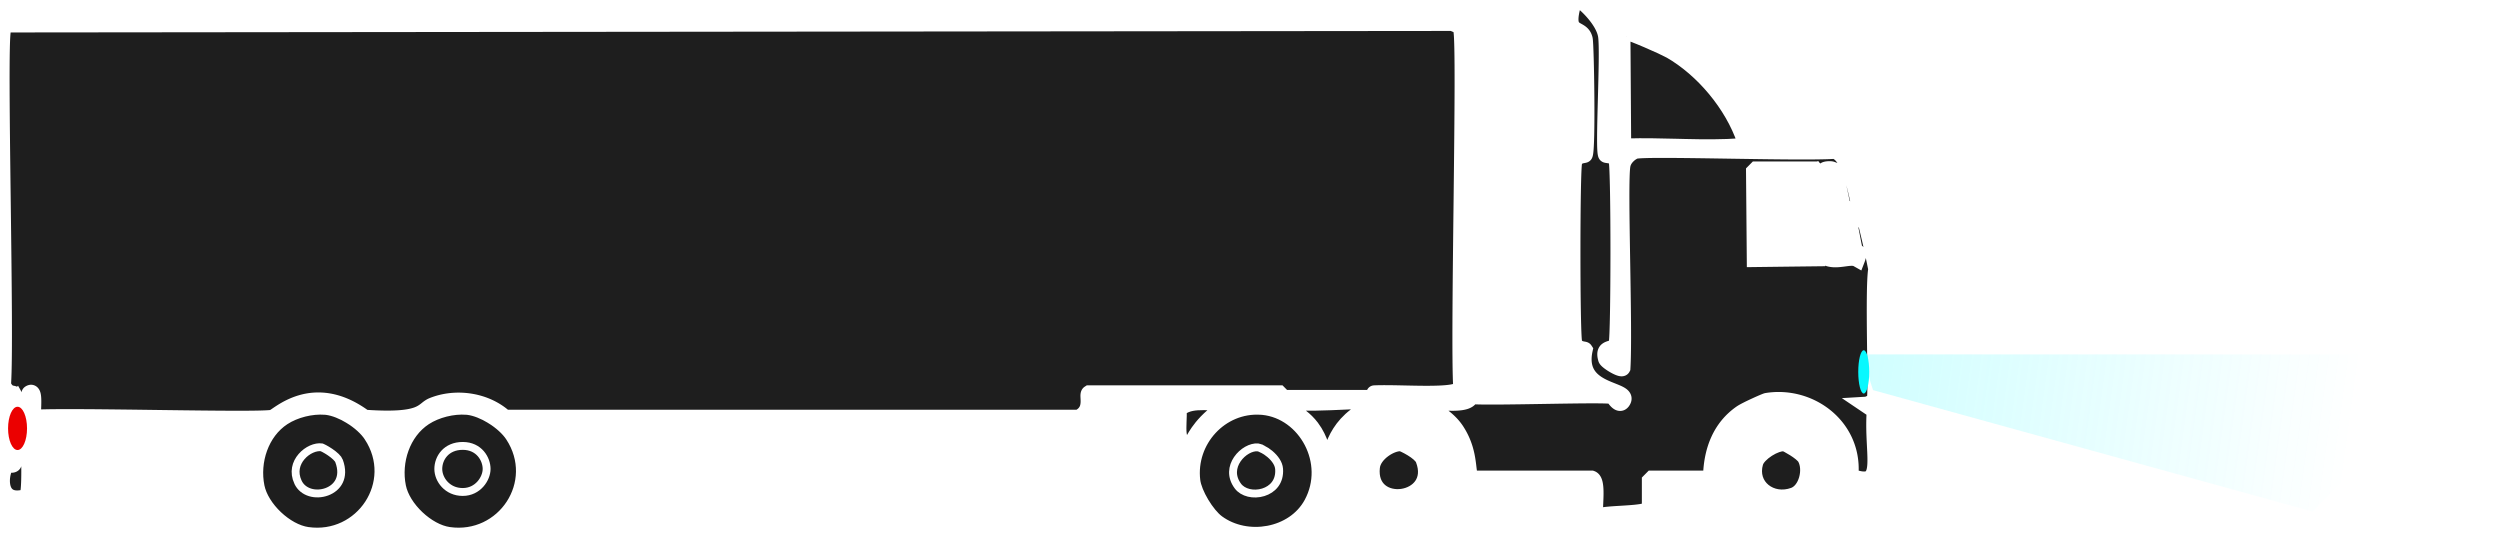 <svg xmlns="http://www.w3.org/2000/svg" xmlns:xlink="http://www.w3.org/1999/xlink" style="width: 100%; height: 100%" viewBox="0 0 7229 1571" preserveAspectRatio="none" width="7229" height="1571"><defs><svg width="7229" height="1571" fill="none" xmlns="http://www.w3.org/2000/svg" id="svg-868568958_15677"><path d="M4663.32 990.78c0 .007.13-.567.32-2.102.17-1.421.35-3.303.53-5.663.37-4.714.71-11.015 1.04-18.733.64-15.417 1.19-36.161 1.62-60.505.88-48.669 1.32-111.482 1.34-174.321.01-62.84-.42-125.645-1.29-174.302-.43-24.338-.98-45.072-1.63-60.478-.33-7.712-.68-14.003-1.05-18.707-.18-2.356-.37-4.23-.54-5.641-.17-1.321-.29-1.913-.32-2.028v-.021c-.99-3.503-3.46-5.427-8.52-6.761-2.41-.634-4.78-.953-7.31-1.294l-.55-.076c-1.16-.157-2.83-.384-4.31-.742-.75-.181-1.94-.504-3.2-1.099-1.09-.515-3.57-1.832-5.36-4.684-1.26-2.012-1.87-4.134-2.18-5.405-.38-1.508-.66-3.151-.88-4.801-.45-3.312-.77-7.432-.99-12.103-.45-9.385-.58-21.858-.5-36.342.16-29.005 1.15-66.796 2.19-105.574l.12-4.137c1-37.532 2.03-75.767 2.38-107.965.37-33.764-.04-59.788-1.76-71.62-3.07-20.968-18.59-44.422-35.66-63.689-8.33-9.409-16.63-17.369-23.16-22.99-3.27-2.819-6-4.963-7.99-6.376a33.76 33.76 0 0 0-1.42-.967c-.33-.039-.74-.077-1.2-.105a23.77 23.77 0 0 0-1.67-.041c-6.81 22.914-8.82 37.42-8.39 46.79.42 9.308 3.18 12.883 5.85 15.22 1.71 1.49 3.82 2.817 6.75 4.471.51.287 1.06.594 1.65.918 2.45 1.363 5.47 3.04 8.26 4.932 7.74 5.237 15 12.861 18.26 26.44.49 2.046.79 5.104 1.03 8.034.26 3.287.52 7.524.77 12.527.5 10.021.98 23.389 1.42 38.945.89 31.127 1.6 71.213 1.91 111.221.31 39.993.22 80.003-.5 110.947-.37 15.451-.89 28.78-1.62 38.764-.37 4.971-.79 9.301-1.31 12.725-.25 1.704-.56 3.369-.94 4.865-.31 1.212-.91 3.373-2.17 5.39-1.85 2.954-4.45 4.25-5.39 4.686-1.18.55-2.29.86-2.95 1.029-1.17.299-2.57.547-3.58.725l-.32.057c-2.45.436-4.83.897-7.2 1.752-4.27 1.542-8.06 4.109-9.77 10.569-.01.036-.13.623-.31 2.097-.16 1.403-.34 3.259-.51 5.583-.34 4.642-.67 10.842-.97 18.433-.61 15.166-1.12 35.567-1.53 59.504-.82 47.857-1.23 109.616-1.23 171.403 0 61.788.41 123.546 1.23 171.403.41 23.938.92 44.338 1.53 59.504.3 7.591.63 13.791.97 18.433.17 2.324.35 4.18.51 5.583.17 1.413.29 2.011.31 2.09v.007c1.72 6.475 5.49 9.036 9.74 10.572 2.36.852 4.74 1.313 7.19 1.748l.33.06c1.01.177 2.4.423 3.56.718.67.168 1.76.467 2.93 1.007.93.42 3.45 1.66 5.31 4.48l2.63 4-1.01 4.68c-6.44 29.76-1.49 49.47 7.69 63.41 9.46 14.38 24.43 24.21 40.89 32.05 8.07 3.84 16.19 7.07 23.97 10.15l.31.13.05.02c7.62 3.03 15.29 6.07 21.47 9.34 5.78 3.06 12.74 7.53 16.19 14.6 4.21 8.63 1.68 17.23-3.33 24.25l-.01.01c-2.23 3.12-5.17 5.91-9 7.57-3.95 1.72-7.96 1.84-11.52 1.05-6.43-1.45-11.42-5.88-14.5-9.06-3.38-3.5-6.26-7.44-8.2-10.19-.27-.37-.5-.7-.72-1.01-.51-.05-1.11-.11-1.8-.17-3.23-.26-7.59-.48-13.03-.65-10.85-.33-25.48-.44-42.82-.4-34.66.08-79.71.78-126.1 1.54-3.94.06-7.89.13-11.84.19-81.36 1.34-165.21 2.71-200.9.95-4.58 7.1-12.25 11.35-19.71 13.85-10.62 3.55-24.02 4.78-37.8 4.94-17.76.21-37.96-1.37-56.79-3.17 1.13.68 2.3 1.39 3.51 2.12 21.16 12.8 51.12 32.23 71.42 63.29 24.15 36.96 31.31 71.94 34.86 97.88.72 5.24 1.26 9.84 1.75 13.95.77 6.51 1.39 11.77 2.32 16.31.53 2.6 1.05 4.31 1.49 5.41h342.58l1.8.62c5.91 2.03 9.81 6.34 12.3 10.67 2.44 4.24 3.93 9.16 4.9 13.96 1.93 9.61 2.3 21.34 2.16 32.65-.09 8.18-.47 16.71-.81 24.52-.13 3.03-.26 5.96-.36 8.71-.27 7.12-.37 12.81-.2 16.96 2.31-.57 4.71-1.06 7.11-1.48 6.09-1.06 13.16-1.88 20.69-2.56 10.64-.97 22.72-1.7 34.79-2.43 4.9-.3 9.79-.6 14.59-.91 16.91-1.1 32.62-2.39 44.4-4.5 5.94-1.06 10.27-2.23 13.05-3.4.12-.05.24-.1.35-.15v-79.33l3.29-3.33 6.55-6.62 3.35-3.38h163.85c2.71-72.88 27.88-142.83 91.91-187.35 8.11-5.63 26.64-14.71 42.64-22.08 8.22-3.79 16.14-7.3 22.29-9.91 3.06-1.3 5.75-2.41 7.85-3.22 1.03-.4 2.01-.77 2.84-1.05l.03-.01c.54-.19 1.84-.63 3.19-.85 132.17-21.41 264.77 77.39 256.08 221.45 9.03 3.01 16.36 4.7 22.29 5.32 7.58.8 12.13-.21 14.93-1.64 5.01-2.55 9.19-9.22 10.65-26.71 1.23-14.79.28-33.64-.88-56.58-.17-3.33-.34-6.74-.51-10.24-1.24-25.42-2.32-54.6-.51-85.96l-20.79-14.01-27.91-18.81 33.6-2c3.14-.19 7.64-1.99 12.11-4.71 1.67-1.02 3.12-2.03 4.22-2.87.05-.49.11-1.06.16-1.74.23-2.92.42-6.87.56-11.81.28-9.85.37-23.13.32-38.91-.07-23.27-.41-51.68-.78-82.05-.13-10.79-.26-21.821-.38-32.957-.48-42.427-.83-86.304-.43-123.403.38-35.215 1.44-65.231 3.91-81.966-8.57-43.017-17.91-85.813-28.61-128.263-.5-.137-1.05-.308-1.61-.525-1.46-.565-3.31-1.536-5-3.24a13.76 13.76 0 0 1-3.54-6.242c-2.99-11.397-6.05-25.616-9.34-40.895-.94-4.361-1.9-8.809-2.88-13.302-4.46-20.446-9.45-42.175-15.43-62.426-6.02-20.35-12.87-38.611-20.87-52.349-7.62-13.091-15.23-20.283-22.47-22.834-50.85 3.353-179.97 1.339-302.57-.573l-6.92-.108c-63.4-.988-124.82-1.928-172.83-2.08-24-.077-44.57.044-60.3.45-16.18.417-26.05 1.125-29.66 1.915.01-.001 0 .001-.02.006-.09.03-.53.167-1.34.524-.95.416-2.16 1.026-3.57 1.847-2.83 1.647-6.18 3.992-9.48 6.976-6.69 6.06-12.36 14.01-14 23.362-1.02 5.783-1.79 17.314-2.25 34.082-.47 16.509-.62 37.394-.57 61.428.11 48.06 1.07 108.382 2.1 170.841.07 4.313.14 8.638.22 12.971 2 120.764 4.1 247.301.65 305.211l-.14 2.36-1.07 2.11c-3.58 7.05-10.82 7.52-13.42 7.46-3.21-.08-6.44-.95-9.07-1.84-5.49-1.85-11.89-5.02-17.82-8.44-6.01-3.45-12.08-7.46-16.92-11.27-2.41-1.89-4.72-3.88-6.61-5.87-1.53-1.59-4.16-4.56-5.29-8.38v-.02l-.01-.02c-3.13-10.81-3.89-20.32-.43-28.24 3.68-8.44 10.81-12.11 15.91-14.115 1.92-.751 4.03-1.439 5.74-1.997.48-.156.93-.303 1.33-.437 2.11-.702 3.62-1.271 4.84-1.895 1.97-1.005 2.67-1.812 3.13-3.516Zm0 0v-.001l10.97 2.968-10.97-2.972v.005ZM4563.29 11.093c0 .004.06.035.17.083a1.33 1.33 0 0 0-.17-.083Zm826.47 639.526-.01-.002c.02.004.03.004.01.002Zm-628.99 813.261s-.02.01-.05.04c.04-.03.05-.04.05-.04Zm556.14-979.069-5.08 5.133c2.1 3.638 3.96 7.971 5.63 12.492 3.62 9.806 6.95 22.212 9.88 34.513 2.93 12.318 5.54 24.929 7.7 35.314l.03.146c1.43 6.915 2.61 12.542 3.53 16.547.47.129.98.289 1.5.488 1.46.555 3.26 1.494 4.93 3.115a13.882 13.882 0 0 1 3.59 5.926l.02.037.01.037c4.68 15.678 9.39 38.55 13.82 61.261 1.08 5.536 2.15 11.069 3.2 16.514 2.86 14.836 5.59 29.02 8.16 40.831 1.67.927 3.54 2.24 5.28 4.113 7.19 7.759 7.12 19.011 2 32.2l-4.76 12.254-11.45-6.457c-2.54-1.43-6.53-2.226-13.12-1.971-5.12.198-10.59.937-16.93 1.794-1.9.257-3.88.524-5.94.791-16.77 2.158-38.62 4.2-58.05-7.37l-4.63-2.754v8.727l-11.26.132c-60.38.706-120.74 1.442-181.06 2.207l-11.44.145-.09-11.437c-.7-84.405-1.43-168.811-2.19-253.216l-.04-4.74 3.34-3.37 6.55-6.622 3.34-3.379h175v11.211l8-7.921.09.088 8.62 8.714c.27-1.054.81-2.91 1.94-4.72l.03-.047.03-.046c1.85-2.889 4.4-4.369 5.76-5.048 1.56-.779 3.13-1.275 4.41-1.608 2.59-.672 5.43-1.033 7.94-1.22 2.57-.192 5.2-.232 7.51-.13 1.82.081 4.92.289 7.53 1.241l16.67 6.085Zm-50.41 206.603c-.07-5.609-.16-11.495-.27-17.588v57.239c.4-9.224.46-22.898.27-39.651Z" fill="#1E1E1E" stroke="#FFFFFF" stroke-width="22.773px"></path><path d="m49.676 1133.89.04.08.04.08c.82 1.62 1.2 3.25 1.371 4.04.223 1.01.401 2.11.55 3.2.301 2.19.561 4.9.793 7.97.465 6.17.857 14.35 1.177 23.79.642 18.9 1.008 43.27 1.063 67.58.055 24.31-.202 48.67-.817 67.54-.307 9.42-.706 17.6-1.214 23.78-.253 3.06-.547 5.82-.902 8.05-.08.51-.17 1.03-.27 1.55-.12.61-.255 1.23-.41 1.82-.216.83-.729 2.7-1.884 4.52l-.01.02-.011.02c-3.331 5.22-8.585 6.84-11.773 7.37-3.252.55-6.523.37-8.759.18-1.63-.13-2.55-.23-3.309-.32-.041 0-.082-.01-.123-.01-.352.58-.764 1.32-1.22 2.26-1.523 3.14-3.046 7.41-4.263 12.47-2.455 10.2-3.364 22.33-1.398 32.97 1.962 10.62 6.471 18.41 13.651 22.64 6.757 3.99 18.204 6.21 37.302 1.29.407-1.6.837-3.84 1.243-6.81 1.087-7.93 1.768-19.19 2.122-32.99.704-27.51.08-63.6-.74-99.99-.158-7-.323-14.01-.487-20.97-.684-29.07-1.346-57.22-1.37-79.77-.015-13.96.212-26.06.86-35.04.322-4.45.77-8.5 1.439-11.76.33-1.61.789-3.41 1.482-5.11.536-1.31 1.92-4.42 5.098-6.63 3.918-2.73 10.778-5.79 17.948-1.96 5.924 3.17 8.103 9.23 9.029 12.52 2.08 7.39 2.24 17.82 2.112 26.96-.065 4.67-.204 9.01-.336 13.12-.159 4.96-.308 9.58-.302 14.02.002 1.21.018 2.31.045 3.31 62.532-2.56 205.38-.68 343.887 1.14l20.509.27c76.304 1 150.161 1.92 207.525 2 28.688.05 53.17-.11 71.733-.57 18.298-.46 29.642-1.19 33.957-2 .187-.1.502-.27.963-.54 1.254-.75 2.914-1.84 5.151-3.35.859-.58 1.785-1.21 2.774-1.89 3.992-2.72 9.006-6.14 14.773-9.77 14.482-9.12 34.312-19.98 58.738-27.1 48.9-14.26 114.58-13.04 190.967 42.51 85.05 5.74 123.54-.05 144.14-7.8 10.11-3.81 16.2-8.2 21.92-12.69.67-.52 1.34-1.06 2.04-1.62 5.23-4.17 11.4-9.09 19.91-12.54h.01c69.48-28.08 158.77-16.94 218.05 34.4H3115.9c7.82-4.16 12.36-8.95 15.13-13.6 3.09-5.19 4.44-10.95 4.9-17 .36-4.81.15-9.18-.06-13.6-.07-1.37-.14-2.75-.19-4.15-.09-2.62-.15-5.87.35-8.86.45-2.74 1.8-8.11 6.99-11.44l2.81-1.81h557.97l3.34 3.38 9.76 9.86h241.23c2.56-1.51 3.52-2.85 3.89-3.43.29-.44.46-.83.72-1.45.03-.07.42-1.08.86-1.9.22-.43.82-1.54 1.87-2.69 1.07-1.16 3.55-3.36 7.51-3.72l.28-.03.27-.01c24.2-1.05 56.51-.37 89.49.33 21.37.45 43.03.91 62.95.91 25.79-.01 48.77-.77 65.68-3.12 8.51-1.18 14.83-2.68 19-4.37 1.25-.5 2.12-.95 2.71-1.3-4.16-73.13-1.56-298.781.99-520.059l.33-28.197c1.34-117.437 2.6-231.964 2.76-320.267.08-44.159-.12-81.686-.72-109.707-.29-14.019-.69-25.572-1.19-34.347-.53-9.135-1.13-14.339-1.61-16.31-.87-3.563-2.17-4.614-4.24-5.752-1.32-.727-2.74-1.317-4.86-2.205-.34-.14-.69-.287-1.06-.444-1.72-.723-3.8-1.614-5.99-2.772L24.92 82.476a77.471 77.471 0 0 0-1.883 2.652 81.614 81.614 0 0 0-2.703 4.23c-.196.33-.352.605-.472.822-.458 2.29-1.016 7.183-1.51 15.235-.532 8.68-.948 20.12-1.259 34.016-.62 27.775-.81 64.988-.707 108.789.21 87.587 1.597 201.199 3.066 317.69l.254 20.137c2.822 223.342 5.725 453.163.865 524.783 4.586 10.11 9.406 13.14 12.1 14.33 1.718.76 3.3 1.1 5.208 1.45l.233.05c.785.14 2.263.41 3.555.81l.036.02c1.03.31 5.51 1.7 7.973 6.4Z" fill="#1E1E1E" stroke="#FFFFFF" stroke-width="22.773px"></path><g filter="url(#svg-868568958_15677_a)" fill="none"><ellipse cx="50.743" cy="1238.73" rx="27.421" ry="62.551" fill="#EB0000"></ellipse></g><path d="M4703.21 106.62c.66 101.666 1.35 203.357 2.06 305.075 47.06-1.38 94.23-.213 141.01.945 8.71.216 17.4.431 26.08.63 54.56 1.247 108.58 1.835 162.14-2.177-34.52-102.22-118.45-202.337-210.89-255.243l-.01-.005v-.004c-7.31-4.196-36.06-17.461-64.76-29.759-14.19-6.086-28.07-11.803-38.89-15.904-5.43-2.058-9.94-3.651-13.26-4.675-.47-.145-.91-.275-1.31-.389-.21.152-.42.306-.64.459-.47.33-.99.685-1.53 1.047Zm-866.7 1195.14c.54 1.58 1.07 3.16 1.6 4.72 2.89-10.25 6.89-22.59 12.89-35.82 15.32-33.77 43.51-72.91 98.88-100.25-5.82.2-12.73.5-20.53.85-5.49.25-11.41.53-17.67.82-18.73.88-40.46 1.9-62.74 2.71-29.7 1.08-60.59 1.81-86.96 1.35-8.76-.16-17.21-.44-25.07-.91 19.31 10.94 44.87 27.35 64.95 54.05h.01l.01.01c14.18 18.93 22.28 37.58 28.71 55.36 2.15 5.94 4.06 11.6 5.92 17.11ZM3522 1176.24l.02-.01.02-.02c.53-.38 1.1-.74 1.69-1.08-.93.02-1.86.03-2.78.04-7.67.1-16.04-.1-24.13-.3-5.75-.14-11.36-.27-16.45-.29-24.41-.1-44.59 2.2-60.09 13.84.19 8.98-.18 18.54-.53 27.64-.05 1.42-.11 2.82-.16 4.2-.47 12.68-.72 24.1.39 33.35 1.18 9.78 3.56 13.87 5.42 15.3.95.74 4.25 2.6 14.04-.74.65-1.03 1.5-2.47 2.7-4.55l.3-.51c2.9-5.02 7.06-12.2 13.05-20.77 12.44-17.82 32.57-41.33 66.51-66.1Z" fill="#1E1E1E" stroke="#FFFFFF" stroke-width="22.773px"></path><path d="M5164.6 1187.98v-.01c-149.53-8.06-240.83 165.09-149.61 283.38 68.8 89.2 215.12 84.49 278.3-8.28l.01-.01c77.87-114.13-6.32-268.49-128.7-275.08Zm-1104.37-.02h.01c-39.46-3.03-91.95 12.74-122.92 37.23h-.01l-.01.01c-1.54 1.22-5 4.65-9.89 9.97-4.67 5.1-10.13 11.34-15.46 17.67-5.33 6.32-10.47 12.65-14.53 17.89-2.03 2.62-3.74 4.91-5.05 6.76-.65.93-1.17 1.7-1.57 2.31-.19.31-.34.55-.45.74l-.06.09c-.03.05-.05.1-.07.13-.02.03-.03.05-.03.06l-.01.01c-28.8 57.54-23.04 129.01 12.43 182.34 46.1 69.25 131.09 87.38 201.54 61.58 69.72-25.53 124.56-94.05 109.38-198.97v-.01c-4.7-32.59-25.89-65.84-55.29-91.86-29.38-26-65.46-43.45-98.01-45.95Z" stroke="#FFFFFF" stroke-width="22.773px" fill="none"></path><path d="M3782.76 1450.81c60.87-112.41-16.52-250.93-131.74-262.49l-5.23-.35c-109.7-7.27-199.57 90.99-186.48 200.87v.02c1.95 16.53 11.38 39.56 24.66 61.75 13.25 22.15 29.2 41.57 42.76 51.55 79.63 58.53 208.15 37.07 256.03-51.35Zm-2364.77-237.07c-21.99-13.58-45.49-22.97-65.34-25.47l-3.79-.31c-37.71-3.07-83.32 8.24-115.05 28.99-59.43 38.94-85.61 118.43-71.41 188.64 5.73 28.37 25.01 58.82 51.04 83.48 26.04 24.66 57.36 42.15 85.64 46.22 150.63 21.71 259.75-141.1 174.31-271.01-11.66-17.73-32.02-36.1-55.4-50.54Zm-409 0c-21.991-13.58-45.486-22.97-65.342-25.47l-3.788-.31c-37.712-3.07-83.316 8.24-115.049 28.99-59.431 38.94-85.606 118.43-71.415 188.64 5.73 28.37 25.017 58.82 51.045 83.48 26.035 24.66 57.358 42.15 85.639 46.22h.004c150.626 21.71 259.746-141.1 174.306-271.01v-.01c-11.67-17.73-32.02-36.09-55.4-50.53Zm4077.8 126.8c-8.7 30.24 1.26 55.24 19.83 70.4 18.84 15.37 47.37 21.24 76.59 10.5 13.63-5.02 24.77-19.58 30.18-38.68 5.39-19 4.13-39.32-3.45-52.99-1.31-2.35-4.57-5.97-10.01-10.45-5.19-4.29-11.48-8.66-17.79-12.64-6.27-3.97-12.37-7.43-17.06-9.9-2.36-1.24-4.28-2.19-5.64-2.82-.38-.17-.68-.31-.92-.41l-.86-.1c-4.04-.14-9.6.78-16.36 3.1-7.63 2.62-15.92 6.73-23.8 11.79-7.88 5.06-15.07 10.87-20.6 16.74-5.66 6.02-8.93 11.38-10.11 15.46Zm-1035.08-46.49c-.56-.23-1-.41-1.33-.52-4.42-.41-10.76.48-18.35 3.16-7.83 2.76-16.24 7.15-24.07 12.83-16.06 11.63-27.61 27.02-29.25 42.25l-.01.02c-3.24 29.75 6.21 48.73 19.85 59.9 14.1 11.54 34.28 16.06 54.31 13.27 20.02-2.79 38.32-12.67 48.91-27.84 10.27-14.71 14.41-35.98 3.41-64.44-1.21-3.11-4.41-7.33-9.96-12.25-5.35-4.75-12-9.39-18.78-13.52-6.74-4.12-13.36-7.6-18.5-10.06-2.57-1.23-4.7-2.17-6.23-2.8Zm-1.79-.69-.11-.03.11.03Z" fill="#1E1E1E" stroke="#FFFFFF" stroke-width="22.773px"></path><path d="M3651.41 1298.89c-6.57-3.38-11.49-4.9-14.05-5.21l-.41-.04c-18.61-1.55-43.89 11.78-59.2 34.37-14.68 21.65-18.8 49.79 1.69 77.48 14.4 19.47 45.26 26.72 73.37 18.04 27.02-8.36 48.61-30.66 45.8-67.71-1.15-15.3-11.84-30.51-26.19-42.72-6.99-5.95-14.4-10.8-21.01-14.21Z" fill="#1E1E1E" stroke="#FFFFFF" stroke-width="22.773px"></path><path d="M1407.11 1356c0-28.42-21.48-66.61-69.06-66.61-48.16 0-70.66 35.35-70.66 66.61 0 30.85 26.13 66.61 70.66 66.61 43.95 0 69.06-38.61 69.06-66.61Z" stroke="#FFFFFF" stroke-width="22.773px" fill="none"></path><path d="M861.664 1394.24h.003c13.871 30.01 51.489 39.59 83.578 27.68 15.594-5.79 28.564-16.36 35.584-30.81 6.933-14.26 8.724-33.68-.503-58.59l-.004-.02c-1.046-2.83-3.863-6.84-8.819-11.65-4.774-4.64-10.746-9.27-16.901-13.46-6.128-4.17-12.209-7.75-17.06-10.32-2.43-1.28-4.462-2.27-5.971-2.92-.852-.38-1.353-.56-1.57-.64-17.277-2.36-41.413 7.5-58.018 26.8-16.126 18.73-23.783 44.84-10.319 73.93Z" fill="#1E1E1E" stroke="#FFFFFF" stroke-width="22.773px"></path><g filter="url(#svg-868568958_15677_b)" fill="none"><path d="M7137.59 1024.81H5383.32l32.67 103.27 1270.98 351.1 450.62-454.37Z" fill="url(&quot;#svg-868568958_15677_c&quot;)" fill-opacity="0.2"></path></g><g filter="url(#svg-868568958_15677_d)" fill="none"><ellipse cx="5389.18" cy="1075.37" rx="15.871" ry="62.551" fill="#08F8FE"></ellipse></g><defs><filter id="svg-868568958_15677_a" x=".549" y="1153.4" width="100.388" height="170.648" filterUnits="userSpaceOnUse" color-interpolation-filters="sRGB"><feFlood flood-opacity="0" result="BackgroundImageFix"></feFlood><feBlend in="SourceGraphic" in2="BackgroundImageFix" result="shape"></feBlend><feGaussianBlur stdDeviation="11.387" result="effect1_foregroundBlur_127_7052"></feGaussianBlur></filter><filter id="svg-868568958_15677_b" x="5292.22" y="933.715" width="1936.46" height="636.562" filterUnits="userSpaceOnUse" color-interpolation-filters="sRGB"><feFlood flood-opacity="0" result="BackgroundImageFix"></feFlood><feBlend in="SourceGraphic" in2="BackgroundImageFix" result="shape"></feBlend><feGaussianBlur stdDeviation="45.546" result="effect1_foregroundBlur_127_7052"></feGaussianBlur></filter><filter id="svg-868568958_15677_d" x="5350.54" y="990.049" width="77.287" height="170.648" filterUnits="userSpaceOnUse" color-interpolation-filters="sRGB"><feFlood flood-opacity="0" result="BackgroundImageFix"></feFlood><feBlend in="SourceGraphic" in2="BackgroundImageFix" result="shape"></feBlend><feGaussianBlur stdDeviation="11.387" result="effect1_foregroundBlur_127_7052"></feGaussianBlur></filter><linearGradient id="svg-868568958_15677_c" x1="5383.32" y1="1214.73" x2="6781.04" y2="1406.04" gradientUnits="userSpaceOnUse"><stop stop-color="#17FAFF"></stop><stop offset="1" stop-color="#17FAFF" stop-opacity="0"></stop></linearGradient><linearGradient id="svg-868568958_15677_c" x1="5383.32" y1="1214.73" x2="6781.04" y2="1406.04" gradientUnits="userSpaceOnUse"><stop stop-color="#17FAFF"></stop><stop offset="1" stop-color="#17FAFF" stop-opacity="0"></stop></linearGradient></defs></svg></defs><use href="#svg-868568958_15677"></use></svg>